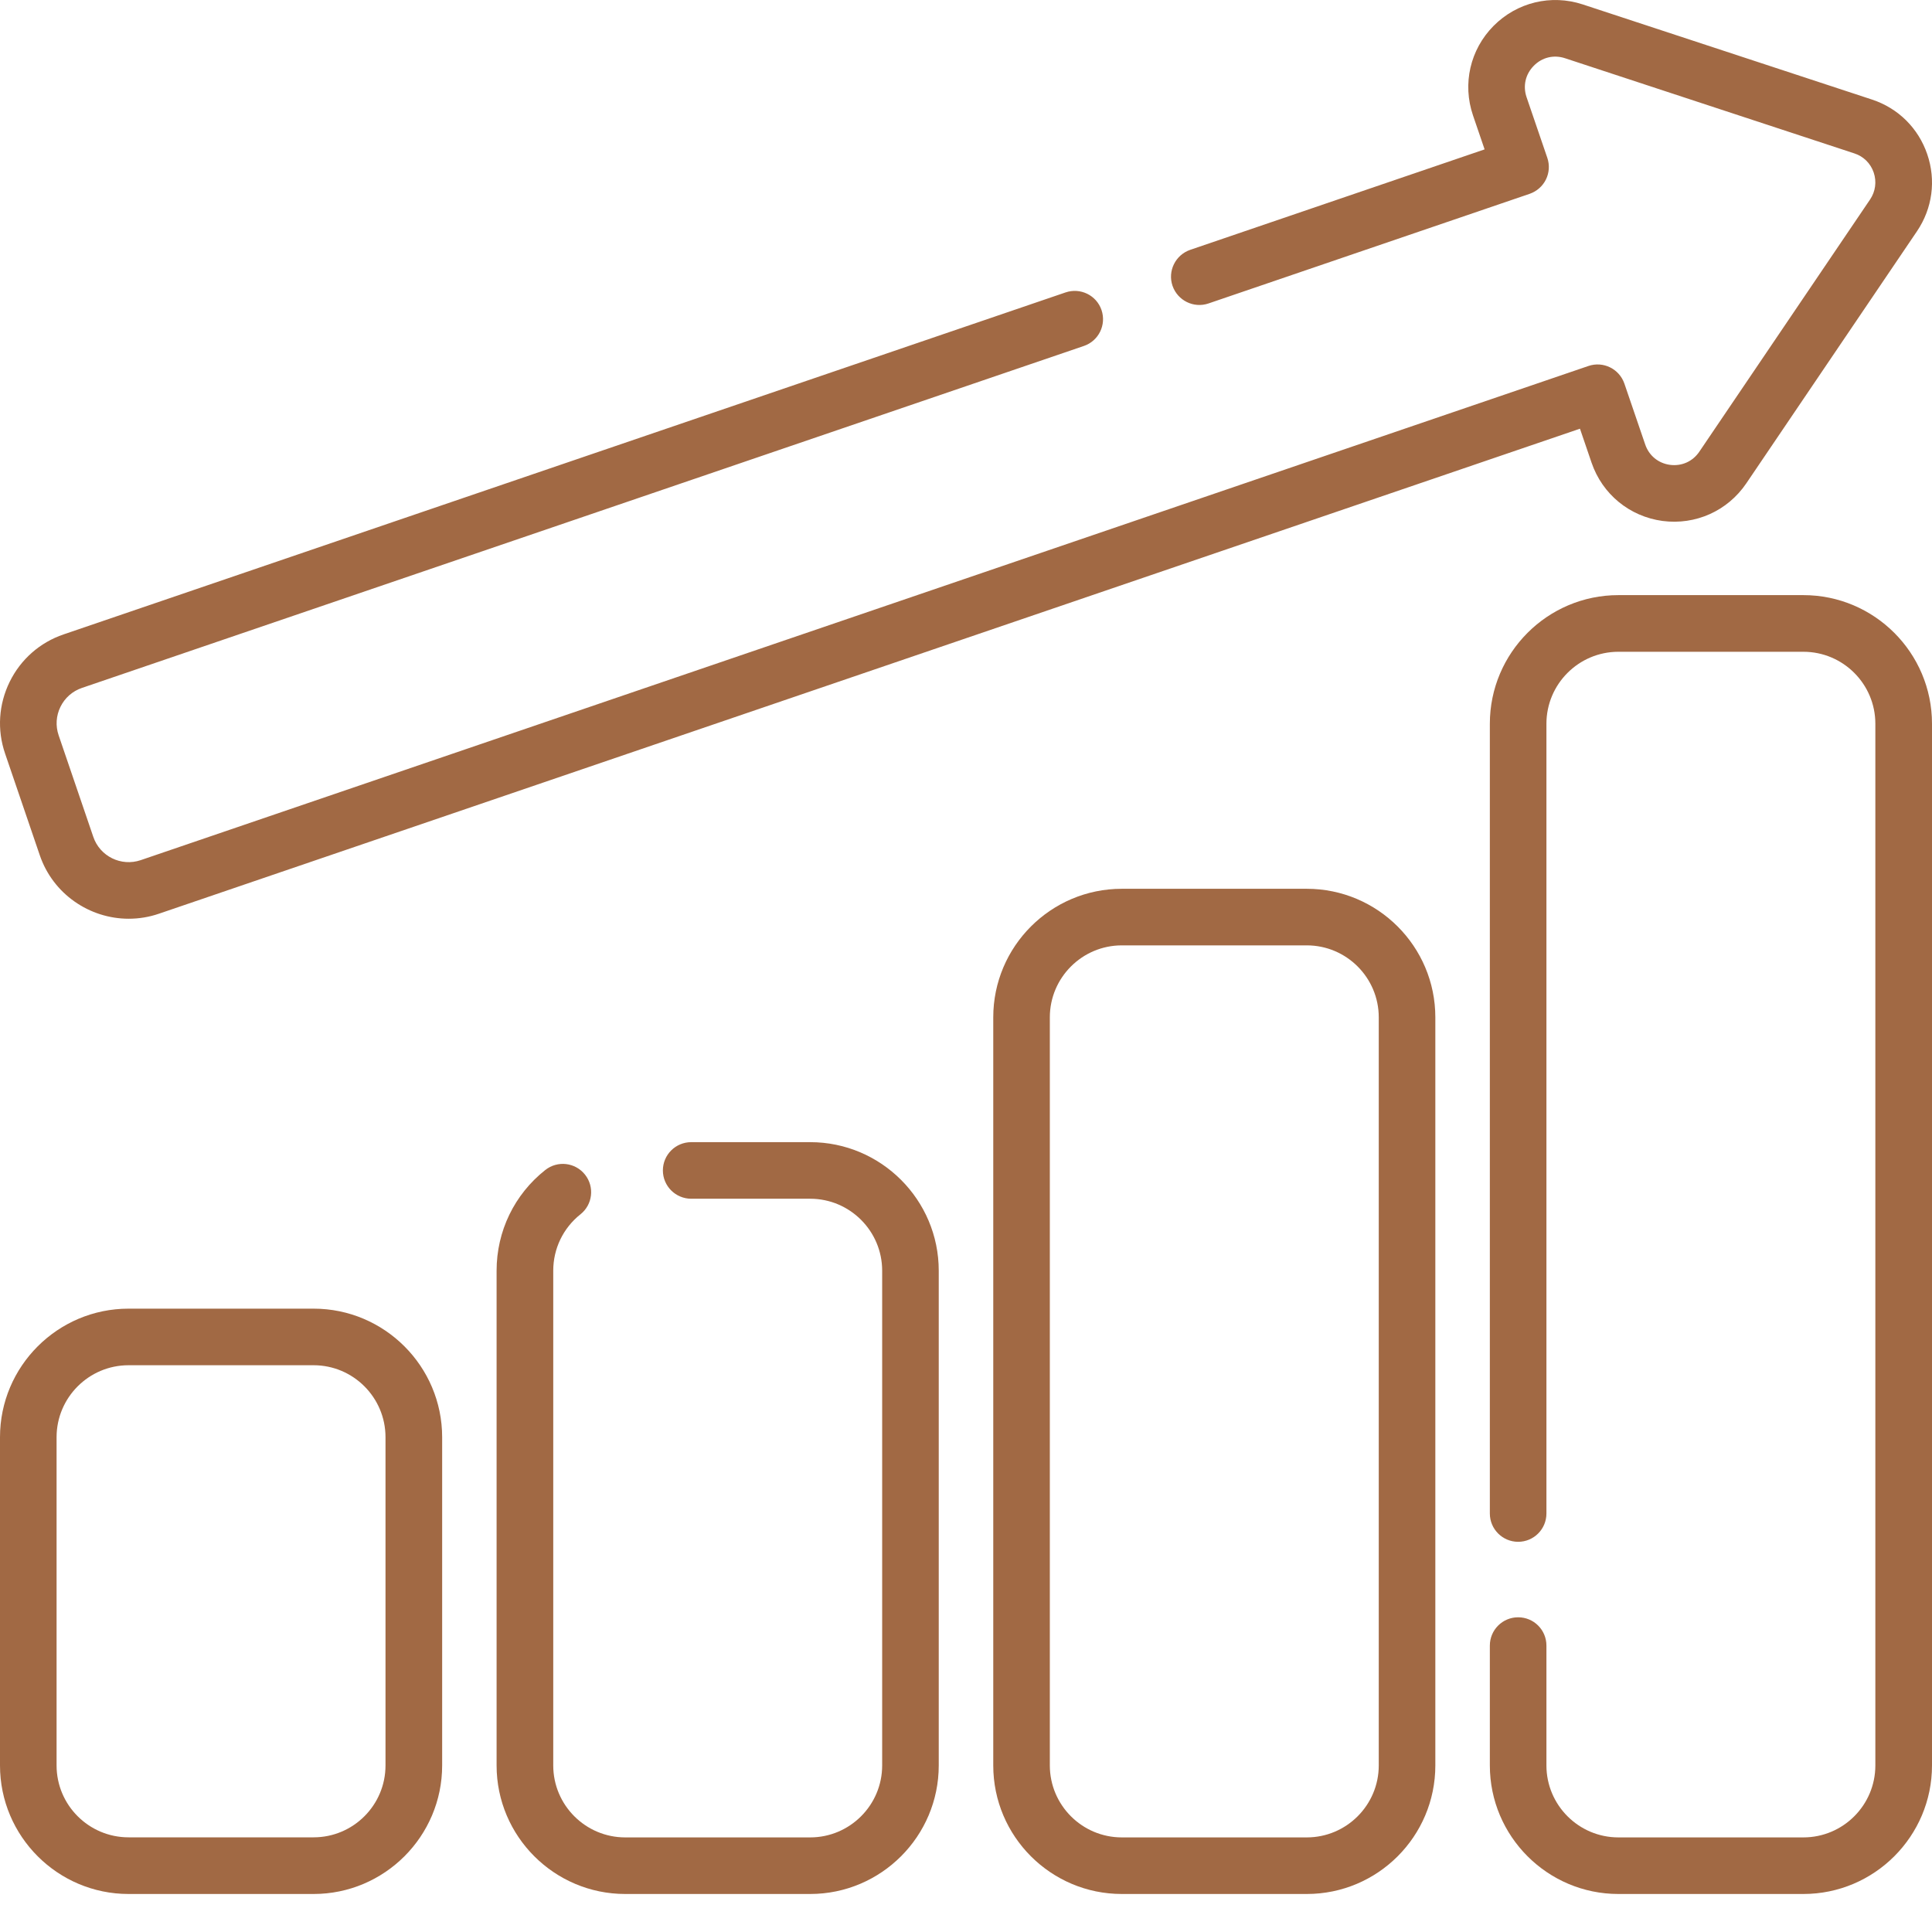 <svg width="28" height="28" viewBox="0 0 28 28" fill="none" xmlns="http://www.w3.org/2000/svg">
<path d="M1.865 13.315C1.299 13.315 0.768 12.958 0.576 12.393L0.074 10.922C-0.044 10.578 -0.02 10.209 0.14 9.882C0.3 9.556 0.578 9.311 0.922 9.194L15.443 4.238C15.658 4.165 15.891 4.279 15.964 4.493C16.037 4.708 15.923 4.941 15.708 5.014L1.187 9.97C1.05 10.017 0.94 10.114 0.876 10.244C0.813 10.373 0.803 10.52 0.85 10.657L1.352 12.128C1.448 12.411 1.756 12.562 2.039 12.466L23.021 5.304C23.235 5.231 23.468 5.345 23.542 5.56L23.843 6.44C23.898 6.603 24.033 6.714 24.203 6.737C24.373 6.759 24.532 6.688 24.628 6.546L27.102 2.892C27.181 2.775 27.2 2.633 27.155 2.5C27.11 2.368 27.008 2.266 26.874 2.223L22.682 0.844C22.519 0.79 22.349 0.831 22.229 0.953C22.108 1.075 22.069 1.245 22.124 1.408L22.425 2.288C22.46 2.391 22.453 2.504 22.405 2.601C22.357 2.699 22.272 2.773 22.169 2.809L17.514 4.398C17.3 4.471 17.067 4.356 16.993 4.142C16.92 3.928 17.035 3.695 17.249 3.621L21.516 2.165L21.348 1.673C21.192 1.216 21.306 0.719 21.645 0.376C21.985 0.033 22.48 -0.086 22.938 0.064L27.131 1.443C27.51 1.568 27.802 1.857 27.931 2.235C28.061 2.614 28.006 3.021 27.782 3.352L25.308 7.006C25.037 7.405 24.573 7.613 24.094 7.55C23.616 7.485 23.222 7.162 23.066 6.705L22.898 6.213L2.304 13.242C2.159 13.292 2.011 13.315 1.865 13.315Z" fill="#A16944"/>
<path d="M4.545 27.449H1.863C0.836 27.449 0 26.613 0 25.586V20.829C0 19.802 0.836 18.966 1.863 18.966H4.545C5.572 18.966 6.408 19.802 6.408 20.829V25.586C6.408 26.613 5.572 27.449 4.545 27.449ZM1.863 19.786C1.288 19.786 0.82 20.254 0.82 20.829V25.586C0.82 26.161 1.288 26.628 1.863 26.628H4.545C5.12 26.628 5.587 26.161 5.587 25.586V20.829C5.587 20.254 5.12 19.786 4.545 19.786H1.863Z" fill="#A16944"/>
<path d="M11.742 27.449H9.061C8.033 27.449 7.197 26.613 7.197 25.586V18.416C7.197 17.844 7.454 17.312 7.902 16.957C8.08 16.816 8.337 16.846 8.478 17.023C8.619 17.2 8.59 17.458 8.412 17.599C8.162 17.798 8.018 18.096 8.018 18.416V25.586C8.018 26.161 8.486 26.629 9.061 26.629H11.742C12.317 26.629 12.785 26.161 12.785 25.586V18.416C12.785 17.841 12.317 17.373 11.742 17.373H10.018C9.791 17.373 9.607 17.189 9.607 16.963C9.607 16.736 9.791 16.553 10.018 16.553H11.742C12.769 16.553 13.605 17.389 13.605 18.416V25.586C13.605 26.613 12.769 27.449 11.742 27.449Z" fill="#A16944"/>
<path d="M18.939 27.449H16.258C15.23 27.449 14.395 26.614 14.395 25.586V14.744C14.395 13.717 15.23 12.881 16.258 12.881H18.939C19.967 12.881 20.802 13.717 20.802 14.744V25.586C20.802 26.614 19.967 27.449 18.939 27.449ZM16.258 13.701C15.683 13.701 15.215 14.169 15.215 14.744V25.586C15.215 26.161 15.683 26.629 16.258 26.629H18.939C19.514 26.629 19.982 26.161 19.982 25.586V14.744C19.982 14.169 19.514 13.701 18.939 13.701H16.258Z" fill="#A16944"/>
<path d="M26.136 27.449H23.455C22.428 27.449 21.592 26.613 21.592 25.586V23.849C21.592 23.622 21.776 23.439 22.002 23.439C22.229 23.439 22.412 23.622 22.412 23.849V25.586C22.412 26.161 22.88 26.629 23.455 26.629H26.136C26.712 26.629 27.179 26.161 27.179 25.586V10.489C27.179 9.914 26.712 9.446 26.136 9.446H23.455C22.88 9.446 22.412 9.914 22.412 10.489V21.935C22.412 22.161 22.229 22.345 22.002 22.345C21.776 22.345 21.592 22.161 21.592 21.935V10.489C21.592 9.461 22.428 8.625 23.455 8.625H26.136C27.164 8.625 28 9.461 28 10.489V25.586C28 26.613 27.164 27.449 26.136 27.449Z" fill="#A16944"/>
</svg>
